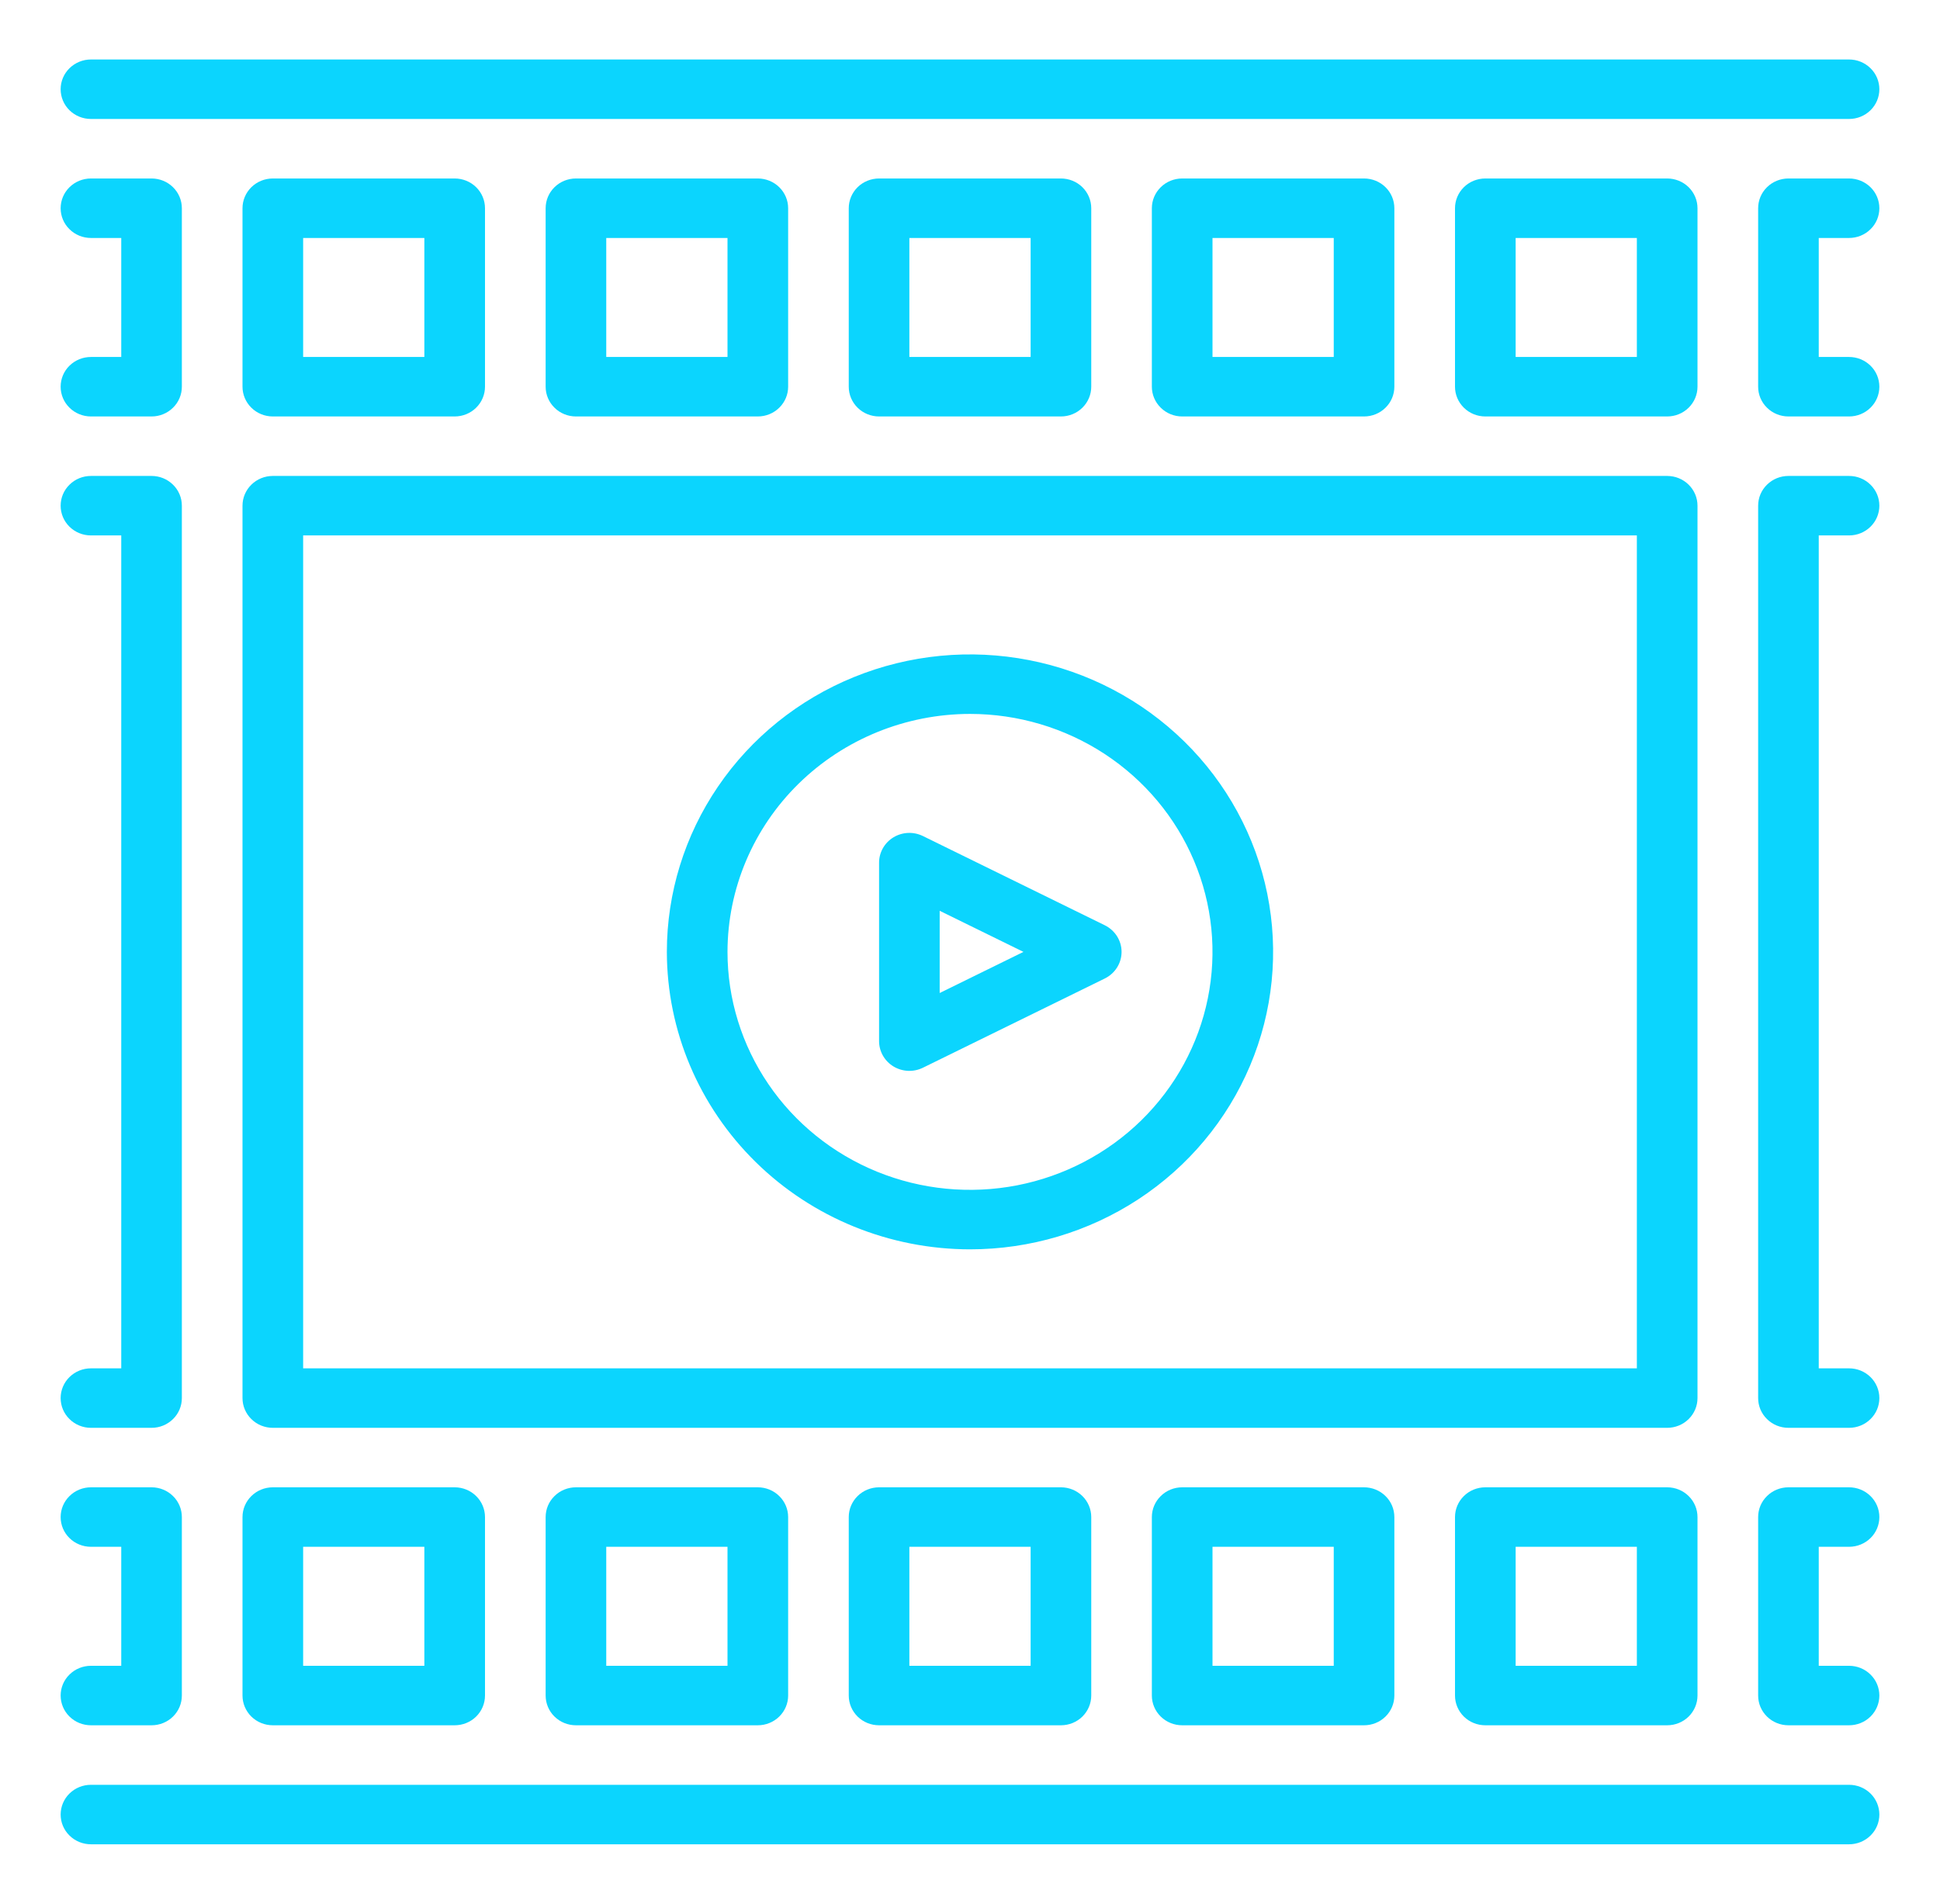 <svg width="54" height="53" viewBox="0 0 54 53" fill="none" xmlns="http://www.w3.org/2000/svg">
<path d="M47.25 14.078C47.25 13.858 47.161 13.648 47.003 13.493C46.845 13.337 46.63 13.25 46.406 13.25H7.594C7.37 13.25 7.155 13.337 6.997 13.493C6.839 13.648 6.75 13.858 6.75 14.078V38.922C6.75 39.142 6.839 39.352 6.997 39.507C7.155 39.663 7.37 39.75 7.594 39.75H46.406C46.63 39.75 46.845 39.663 47.003 39.507C47.161 39.352 47.25 39.142 47.25 38.922V14.078ZM45.562 38.094H8.438V14.906H45.562V38.094Z" fill="#0BD5FE"/>
<path d="M52.312 2.484C52.312 2.265 52.224 2.054 52.065 1.899C51.907 1.744 51.693 1.656 51.469 1.656H2.531C2.307 1.656 2.093 1.744 1.935 1.899C1.776 2.054 1.688 2.265 1.688 2.484C1.688 2.704 1.776 2.915 1.935 3.07C2.093 3.225 2.307 3.312 2.531 3.312H51.469C51.693 3.312 51.907 3.225 52.065 3.07C52.224 2.915 52.312 2.704 52.312 2.484Z" fill="#0BD5FE"/>
<path d="M51.469 49.688H2.531C2.307 49.688 2.093 49.775 1.935 49.93C1.776 50.085 1.688 50.296 1.688 50.516C1.688 50.735 1.776 50.946 1.935 51.101C2.093 51.257 2.307 51.344 2.531 51.344H51.469C51.693 51.344 51.907 51.257 52.065 51.101C52.224 50.946 52.312 50.735 52.312 50.516C52.312 50.296 52.224 50.085 52.065 49.93C51.907 49.775 51.693 49.688 51.469 49.688Z" fill="#0BD5FE"/>
<path d="M37.969 11.594C38.193 11.594 38.407 11.507 38.565 11.351C38.724 11.196 38.812 10.985 38.812 10.766V5.797C38.812 5.577 38.724 5.367 38.565 5.211C38.407 5.056 38.193 4.969 37.969 4.969H32.906C32.682 4.969 32.468 5.056 32.31 5.211C32.151 5.367 32.062 5.577 32.062 5.797V10.766C32.062 10.985 32.151 11.196 32.31 11.351C32.468 11.507 32.682 11.594 32.906 11.594H37.969ZM33.75 6.625H37.125V9.938H33.75V6.625Z" fill="#0BD5FE"/>
<path d="M47.25 5.797C47.25 5.577 47.161 5.367 47.003 5.211C46.845 5.056 46.63 4.969 46.406 4.969H41.344C41.12 4.969 40.905 5.056 40.747 5.211C40.589 5.367 40.5 5.577 40.5 5.797V10.766C40.5 10.985 40.589 11.196 40.747 11.351C40.905 11.507 41.12 11.594 41.344 11.594H46.406C46.63 11.594 46.845 11.507 47.003 11.351C47.161 11.196 47.25 10.985 47.25 10.766V5.797ZM45.562 9.938H42.188V6.625H45.562V9.938Z" fill="#0BD5FE"/>
<path d="M29.531 11.594C29.755 11.594 29.97 11.507 30.128 11.351C30.286 11.196 30.375 10.985 30.375 10.766V5.797C30.375 5.577 30.286 5.367 30.128 5.211C29.97 5.056 29.755 4.969 29.531 4.969H24.469C24.245 4.969 24.03 5.056 23.872 5.211C23.714 5.367 23.625 5.577 23.625 5.797V10.766C23.625 10.985 23.714 11.196 23.872 11.351C24.03 11.507 24.245 11.594 24.469 11.594H29.531ZM25.312 6.625H28.688V9.938H25.312V6.625Z" fill="#0BD5FE"/>
<path d="M21.094 11.594C21.317 11.594 21.532 11.507 21.69 11.351C21.849 11.196 21.938 10.985 21.938 10.766V5.797C21.938 5.577 21.849 5.367 21.69 5.211C21.532 5.056 21.317 4.969 21.094 4.969H16.031C15.807 4.969 15.593 5.056 15.435 5.211C15.276 5.367 15.188 5.577 15.188 5.797V10.766C15.188 10.985 15.276 11.196 15.435 11.351C15.593 11.507 15.807 11.594 16.031 11.594H21.094ZM16.875 6.625H20.25V9.938H16.875V6.625Z" fill="#0BD5FE"/>
<path d="M7.594 11.594H12.656C12.88 11.594 13.095 11.507 13.253 11.351C13.411 11.196 13.5 10.985 13.5 10.766V5.797C13.5 5.577 13.411 5.367 13.253 5.211C13.095 5.056 12.88 4.969 12.656 4.969H7.594C7.37 4.969 7.155 5.056 6.997 5.211C6.839 5.367 6.75 5.577 6.75 5.797V10.766C6.75 10.985 6.839 11.196 6.997 11.351C7.155 11.507 7.37 11.594 7.594 11.594ZM8.438 6.625H11.812V9.938H8.438V6.625Z" fill="#0BD5FE"/>
<path d="M2.531 9.938C2.307 9.938 2.093 10.025 1.935 10.18C1.776 10.335 1.688 10.546 1.688 10.766C1.688 10.985 1.776 11.196 1.935 11.351C2.093 11.507 2.307 11.594 2.531 11.594H4.219C4.443 11.594 4.657 11.507 4.815 11.351C4.974 11.196 5.062 10.985 5.062 10.766V5.797C5.062 5.577 4.974 5.367 4.815 5.211C4.657 5.056 4.443 4.969 4.219 4.969H2.531C2.307 4.969 2.093 5.056 1.935 5.211C1.776 5.367 1.688 5.577 1.688 5.797C1.688 6.017 1.776 6.227 1.935 6.382C2.093 6.538 2.307 6.625 2.531 6.625H3.375V9.938H2.531Z" fill="#0BD5FE"/>
<path d="M51.469 6.625C51.693 6.625 51.907 6.538 52.065 6.382C52.224 6.227 52.312 6.017 52.312 5.797C52.312 5.577 52.224 5.367 52.065 5.211C51.907 5.056 51.693 4.969 51.469 4.969H49.781C49.557 4.969 49.343 5.056 49.185 5.211C49.026 5.367 48.938 5.577 48.938 5.797V10.766C48.938 10.985 49.026 11.196 49.185 11.351C49.343 11.507 49.557 11.594 49.781 11.594H51.469C51.693 11.594 51.907 11.507 52.065 11.351C52.224 11.196 52.312 10.985 52.312 10.766C52.312 10.546 52.224 10.335 52.065 10.18C51.907 10.025 51.693 9.938 51.469 9.938H50.625V6.625H51.469Z" fill="#0BD5FE"/>
<path d="M32.906 41.406C32.682 41.406 32.468 41.493 32.31 41.649C32.151 41.804 32.062 42.015 32.062 42.234V47.203C32.062 47.423 32.151 47.633 32.31 47.789C32.468 47.944 32.682 48.031 32.906 48.031H37.969C38.193 48.031 38.407 47.944 38.565 47.789C38.724 47.633 38.812 47.423 38.812 47.203V42.234C38.812 42.015 38.724 41.804 38.565 41.649C38.407 41.493 38.193 41.406 37.969 41.406H32.906ZM37.125 46.375H33.75V43.062H37.125V46.375Z" fill="#0BD5FE"/>
<path d="M46.406 41.406H41.344C41.12 41.406 40.905 41.493 40.747 41.649C40.589 41.804 40.5 42.015 40.5 42.234V47.203C40.5 47.423 40.589 47.633 40.747 47.789C40.905 47.944 41.12 48.031 41.344 48.031H46.406C46.63 48.031 46.845 47.944 47.003 47.789C47.161 47.633 47.25 47.423 47.25 47.203V42.234C47.25 42.015 47.161 41.804 47.003 41.649C46.845 41.493 46.63 41.406 46.406 41.406ZM45.562 46.375H42.188V43.062H45.562V46.375Z" fill="#0BD5FE"/>
<path d="M24.469 41.406C24.245 41.406 24.03 41.493 23.872 41.649C23.714 41.804 23.625 42.015 23.625 42.234V47.203C23.625 47.423 23.714 47.633 23.872 47.789C24.03 47.944 24.245 48.031 24.469 48.031H29.531C29.755 48.031 29.97 47.944 30.128 47.789C30.286 47.633 30.375 47.423 30.375 47.203V42.234C30.375 42.015 30.286 41.804 30.128 41.649C29.97 41.493 29.755 41.406 29.531 41.406H24.469ZM28.688 46.375H25.312V43.062H28.688V46.375Z" fill="#0BD5FE"/>
<path d="M16.031 41.406C15.807 41.406 15.593 41.493 15.435 41.649C15.276 41.804 15.188 42.015 15.188 42.234V47.203C15.188 47.423 15.276 47.633 15.435 47.789C15.593 47.944 15.807 48.031 16.031 48.031H21.094C21.317 48.031 21.532 47.944 21.69 47.789C21.849 47.633 21.938 47.423 21.938 47.203V42.234C21.938 42.015 21.849 41.804 21.69 41.649C21.532 41.493 21.317 41.406 21.094 41.406H16.031ZM20.25 46.375H16.875V43.062H20.25V46.375Z" fill="#0BD5FE"/>
<path d="M7.594 41.406C7.37 41.406 7.155 41.493 6.997 41.649C6.839 41.804 6.75 42.015 6.75 42.234V47.203C6.75 47.423 6.839 47.633 6.997 47.789C7.155 47.944 7.37 48.031 7.594 48.031H12.656C12.88 48.031 13.095 47.944 13.253 47.789C13.411 47.633 13.5 47.423 13.5 47.203V42.234C13.5 42.015 13.411 41.804 13.253 41.649C13.095 41.493 12.88 41.406 12.656 41.406H7.594ZM11.812 46.375H8.438V43.062H11.812V46.375Z" fill="#0BD5FE"/>
<path d="M2.531 46.375C2.307 46.375 2.093 46.462 1.935 46.618C1.776 46.773 1.688 46.983 1.688 47.203C1.688 47.423 1.776 47.633 1.935 47.789C2.093 47.944 2.307 48.031 2.531 48.031H4.219C4.443 48.031 4.657 47.944 4.815 47.789C4.974 47.633 5.062 47.423 5.062 47.203V42.234C5.062 42.015 4.974 41.804 4.815 41.649C4.657 41.493 4.443 41.406 4.219 41.406H2.531C2.307 41.406 2.093 41.493 1.935 41.649C1.776 41.804 1.688 42.015 1.688 42.234C1.688 42.454 1.776 42.665 1.935 42.82C2.093 42.975 2.307 43.062 2.531 43.062H3.375V46.375H2.531Z" fill="#0BD5FE"/>
<path d="M51.469 43.062C51.693 43.062 51.907 42.975 52.065 42.82C52.224 42.665 52.312 42.454 52.312 42.234C52.312 42.015 52.224 41.804 52.065 41.649C51.907 41.493 51.693 41.406 51.469 41.406H49.781C49.557 41.406 49.343 41.493 49.185 41.649C49.026 41.804 48.938 42.015 48.938 42.234V47.203C48.938 47.423 49.026 47.633 49.185 47.789C49.343 47.944 49.557 48.031 49.781 48.031H51.469C51.693 48.031 51.907 47.944 52.065 47.789C52.224 47.633 52.312 47.423 52.312 47.203C52.312 46.983 52.224 46.773 52.065 46.618C51.907 46.462 51.693 46.375 51.469 46.375H50.625V43.062H51.469Z" fill="#0BD5FE"/>
<path d="M27 34.781C28.669 34.781 30.3 34.296 31.688 33.386C33.075 32.476 34.157 31.182 34.795 29.669C35.434 28.156 35.601 26.491 35.275 24.884C34.95 23.278 34.146 21.802 32.966 20.644C31.786 19.486 30.283 18.697 28.646 18.378C27.009 18.058 25.313 18.222 23.771 18.849C22.229 19.476 20.912 20.537 19.985 21.899C19.057 23.261 18.562 24.862 18.562 26.5C18.565 28.696 19.455 30.8 21.037 32.353C22.618 33.906 24.763 34.779 27 34.781ZM27 19.875C28.335 19.875 29.64 20.264 30.75 20.991C31.86 21.72 32.725 22.754 33.236 23.965C33.747 25.175 33.881 26.507 33.62 27.793C33.36 29.078 32.717 30.258 31.773 31.185C30.829 32.111 29.626 32.742 28.317 32.998C27.008 33.253 25.65 33.122 24.417 32.621C23.183 32.119 22.129 31.27 21.388 30.181C20.646 29.091 20.25 27.81 20.25 26.5C20.252 24.744 20.964 23.06 22.229 21.818C23.495 20.576 25.21 19.877 27 19.875Z" fill="#0BD5FE"/>
<path d="M24.869 29.689C24.991 29.763 25.131 29.805 25.275 29.812C25.418 29.818 25.561 29.788 25.69 29.725L30.752 27.241C30.892 27.172 31.01 27.066 31.093 26.935C31.175 26.805 31.219 26.654 31.219 26.5C31.219 26.346 31.175 26.195 31.093 26.065C31.01 25.934 30.892 25.828 30.752 25.759L25.69 23.275C25.561 23.212 25.418 23.182 25.275 23.188C25.131 23.195 24.991 23.237 24.869 23.311C24.747 23.385 24.646 23.489 24.576 23.612C24.506 23.736 24.469 23.875 24.469 24.016V28.984C24.469 29.126 24.506 29.264 24.576 29.388C24.646 29.511 24.747 29.615 24.869 29.689ZM26.156 25.356L28.488 26.5L26.156 27.645V25.356Z" fill="#0BD5FE"/>
<path d="M2.531 38.094C2.307 38.094 2.093 38.181 1.935 38.336C1.776 38.492 1.688 38.702 1.688 38.922C1.688 39.142 1.776 39.352 1.935 39.507C2.093 39.663 2.307 39.75 2.531 39.75H4.219C4.443 39.75 4.657 39.663 4.815 39.507C4.974 39.352 5.062 39.142 5.062 38.922V14.078C5.062 13.858 4.974 13.648 4.815 13.493C4.657 13.337 4.443 13.25 4.219 13.25H2.531C2.307 13.25 2.093 13.337 1.935 13.493C1.776 13.648 1.688 13.858 1.688 14.078C1.688 14.298 1.776 14.508 1.935 14.664C2.093 14.819 2.307 14.906 2.531 14.906H3.375V38.094H2.531Z" fill="#0BD5FE"/>
<path d="M51.469 14.906C51.693 14.906 51.907 14.819 52.065 14.664C52.224 14.508 52.312 14.298 52.312 14.078C52.312 13.858 52.224 13.648 52.065 13.493C51.907 13.337 51.693 13.25 51.469 13.25H49.781C49.557 13.25 49.343 13.337 49.185 13.493C49.026 13.648 48.938 13.858 48.938 14.078V38.922C48.938 39.142 49.026 39.352 49.185 39.507C49.343 39.663 49.557 39.75 49.781 39.75H51.469C51.693 39.75 51.907 39.663 52.065 39.507C52.224 39.352 52.312 39.142 52.312 38.922C52.312 38.702 52.224 38.492 52.065 38.336C51.907 38.181 51.693 38.094 51.469 38.094H50.625V14.906H51.469Z" fill="#0BD5FE"/>
</svg>
